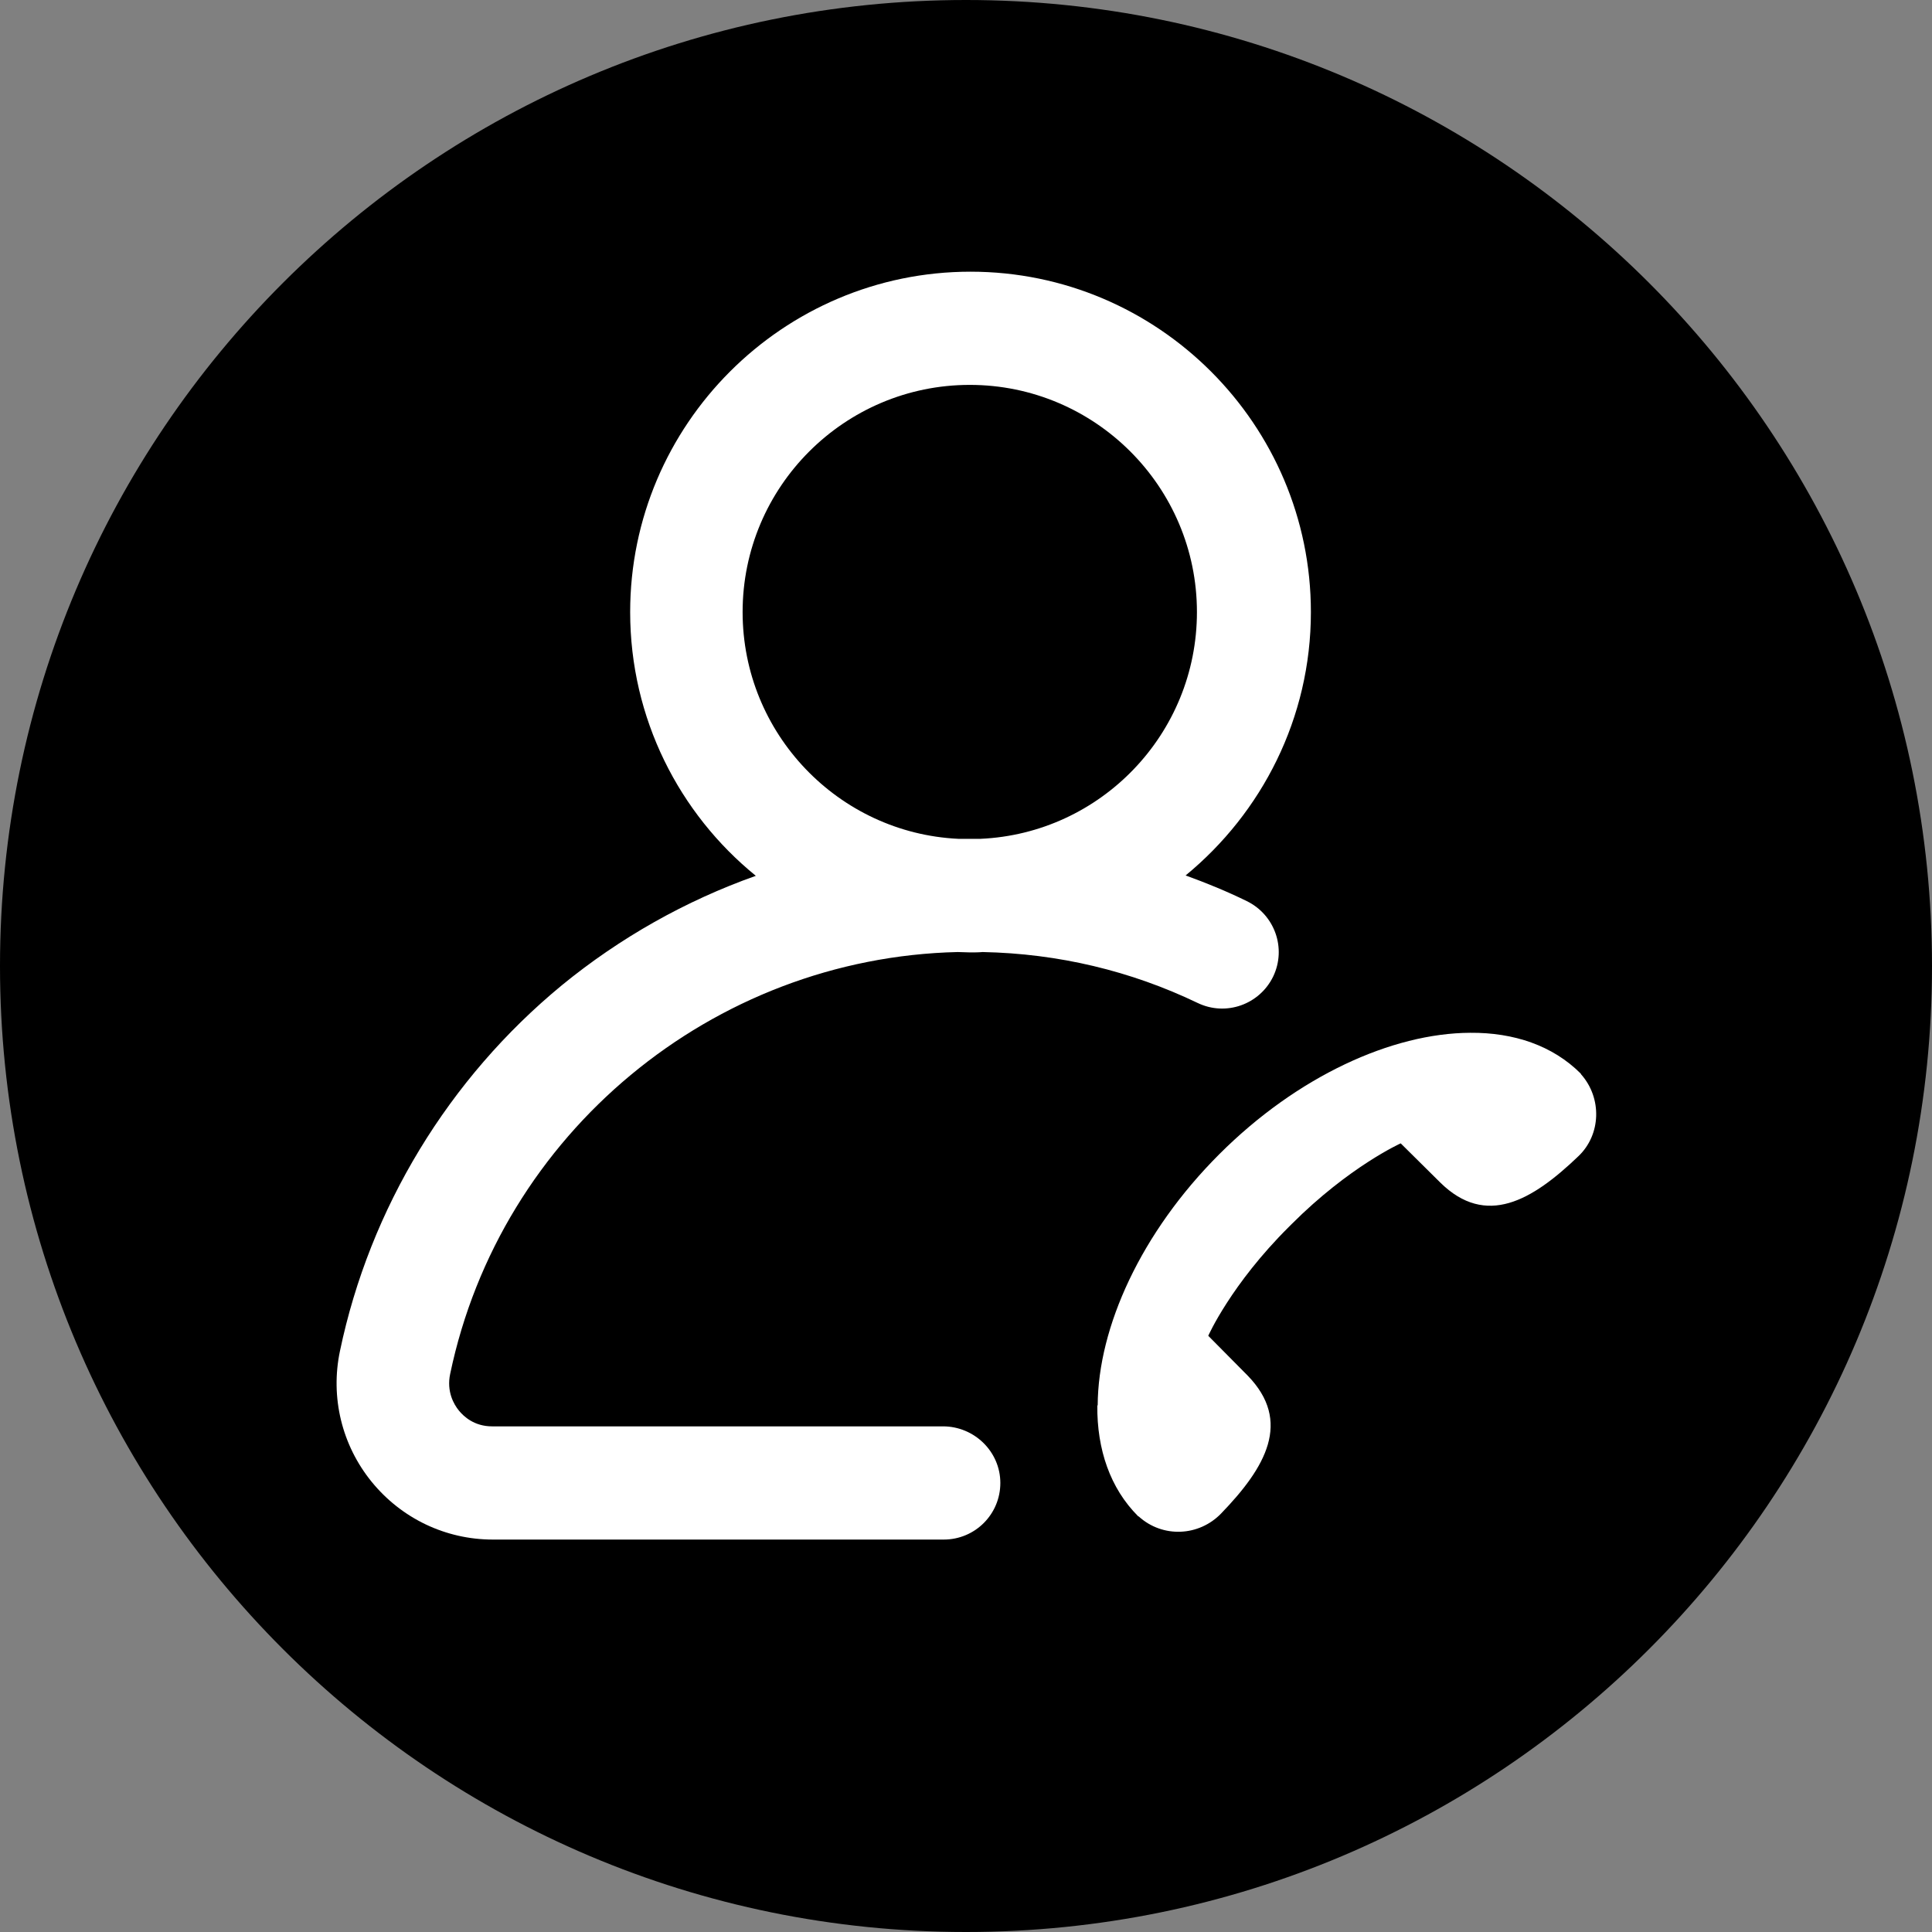 <?xml version="1.0" encoding="utf-8"?>
<!-- Generator: Adobe Illustrator 24.0.1, SVG Export Plug-In . SVG Version: 6.00 Build 0)  -->
<svg version="1.1" id="Layer_1" xmlns="http://www.w3.org/2000/svg" xmlns:xlink="http://www.w3.org/1999/xlink" x="0px" y="0px"
	 viewBox="0 0 512 512" style="enable-background:new 0 0 512 512;" xml:space="preserve">
<rect x="0" y="0" width="512" height="512" fill="#808080" stroke="none"/>
<style type="text/css">
	.st0{fill:#FFFFFF;}
</style>
<path d="M512,256c0,141.4-114.6,256-256,256S0,397.4,0,256S114.6,0,256,0S512,114.6,512,256z"/>
<g>
	<path class="st0" d="M249.9,378H130.4c-4.7,0-7.5-2.6-8.8-4.2c-1.3-1.6-3.3-5-2.3-9.7c13.3-63.7,69.5-110.3,134.5-111.8
		c1.1,0,2.2,0.1,3.3,0.1c1.1,0,2.2,0,3.3-0.1c20.1,0.4,39.3,5,57,13.5c7.5,3.6,16.4,0.4,20-7c3.6-7.5,0.4-16.4-7-20
		c-5.3-2.6-10.7-4.8-16.2-6.8c20.2-16.6,33.2-41.7,33.2-69.8c0-49.7-40.5-90.2-90.2-90.2c-49.7,0-90.2,40.5-90.2,90.2
		c0,28.2,13,53.4,33.3,69.9c-18.6,6.6-36,16.4-51.4,29c-30,24.7-50.9,59.1-58.8,96.9c-2.6,12.3,0.5,25,8.4,34.7
		c7.9,9.7,19.6,15.3,32.1,15.3h119.5c8.3,0,15-6.7,15-15S258.2,378,249.9,378z M196.8,162.2c0-33.2,27-60.2,60.2-60.2
		c33.2,0,60.2,27,60.2,60.2c0,32.3-25.5,58.7-57.4,60.1c-0.9,0-1.9,0-2.8,0c-1,0-2,0-3,0C222.2,220.8,196.8,194.4,196.8,162.2z"/>
	<path class="st0" d="M419,284.7l-0.1-0.2c-7.4-7.4-17.7-10.9-29.3-10.8c-20.7,0.1-45.8,11.5-66.5,32.2
		c-20.7,20.7-32.1,45.8-32.2,66.5l-0.1,0.1c-0.1,11.6,3.4,21.9,10.8,29.3l0.2,0.1c6.3,5.7,15.9,5.3,21.8-0.8
		c11.8-12.2,18.9-24.4,7-36.6l-10.4-10.5c0,0,6-13.6,21.4-28.9l0.7-0.7c15.3-15.3,28.9-21.4,28.9-21.4l10.5,10.4
		c12.1,11.9,24.3,4.8,36.6-7C424.3,300.7,424.6,291,419,284.7z"/>
</g>
</svg>

